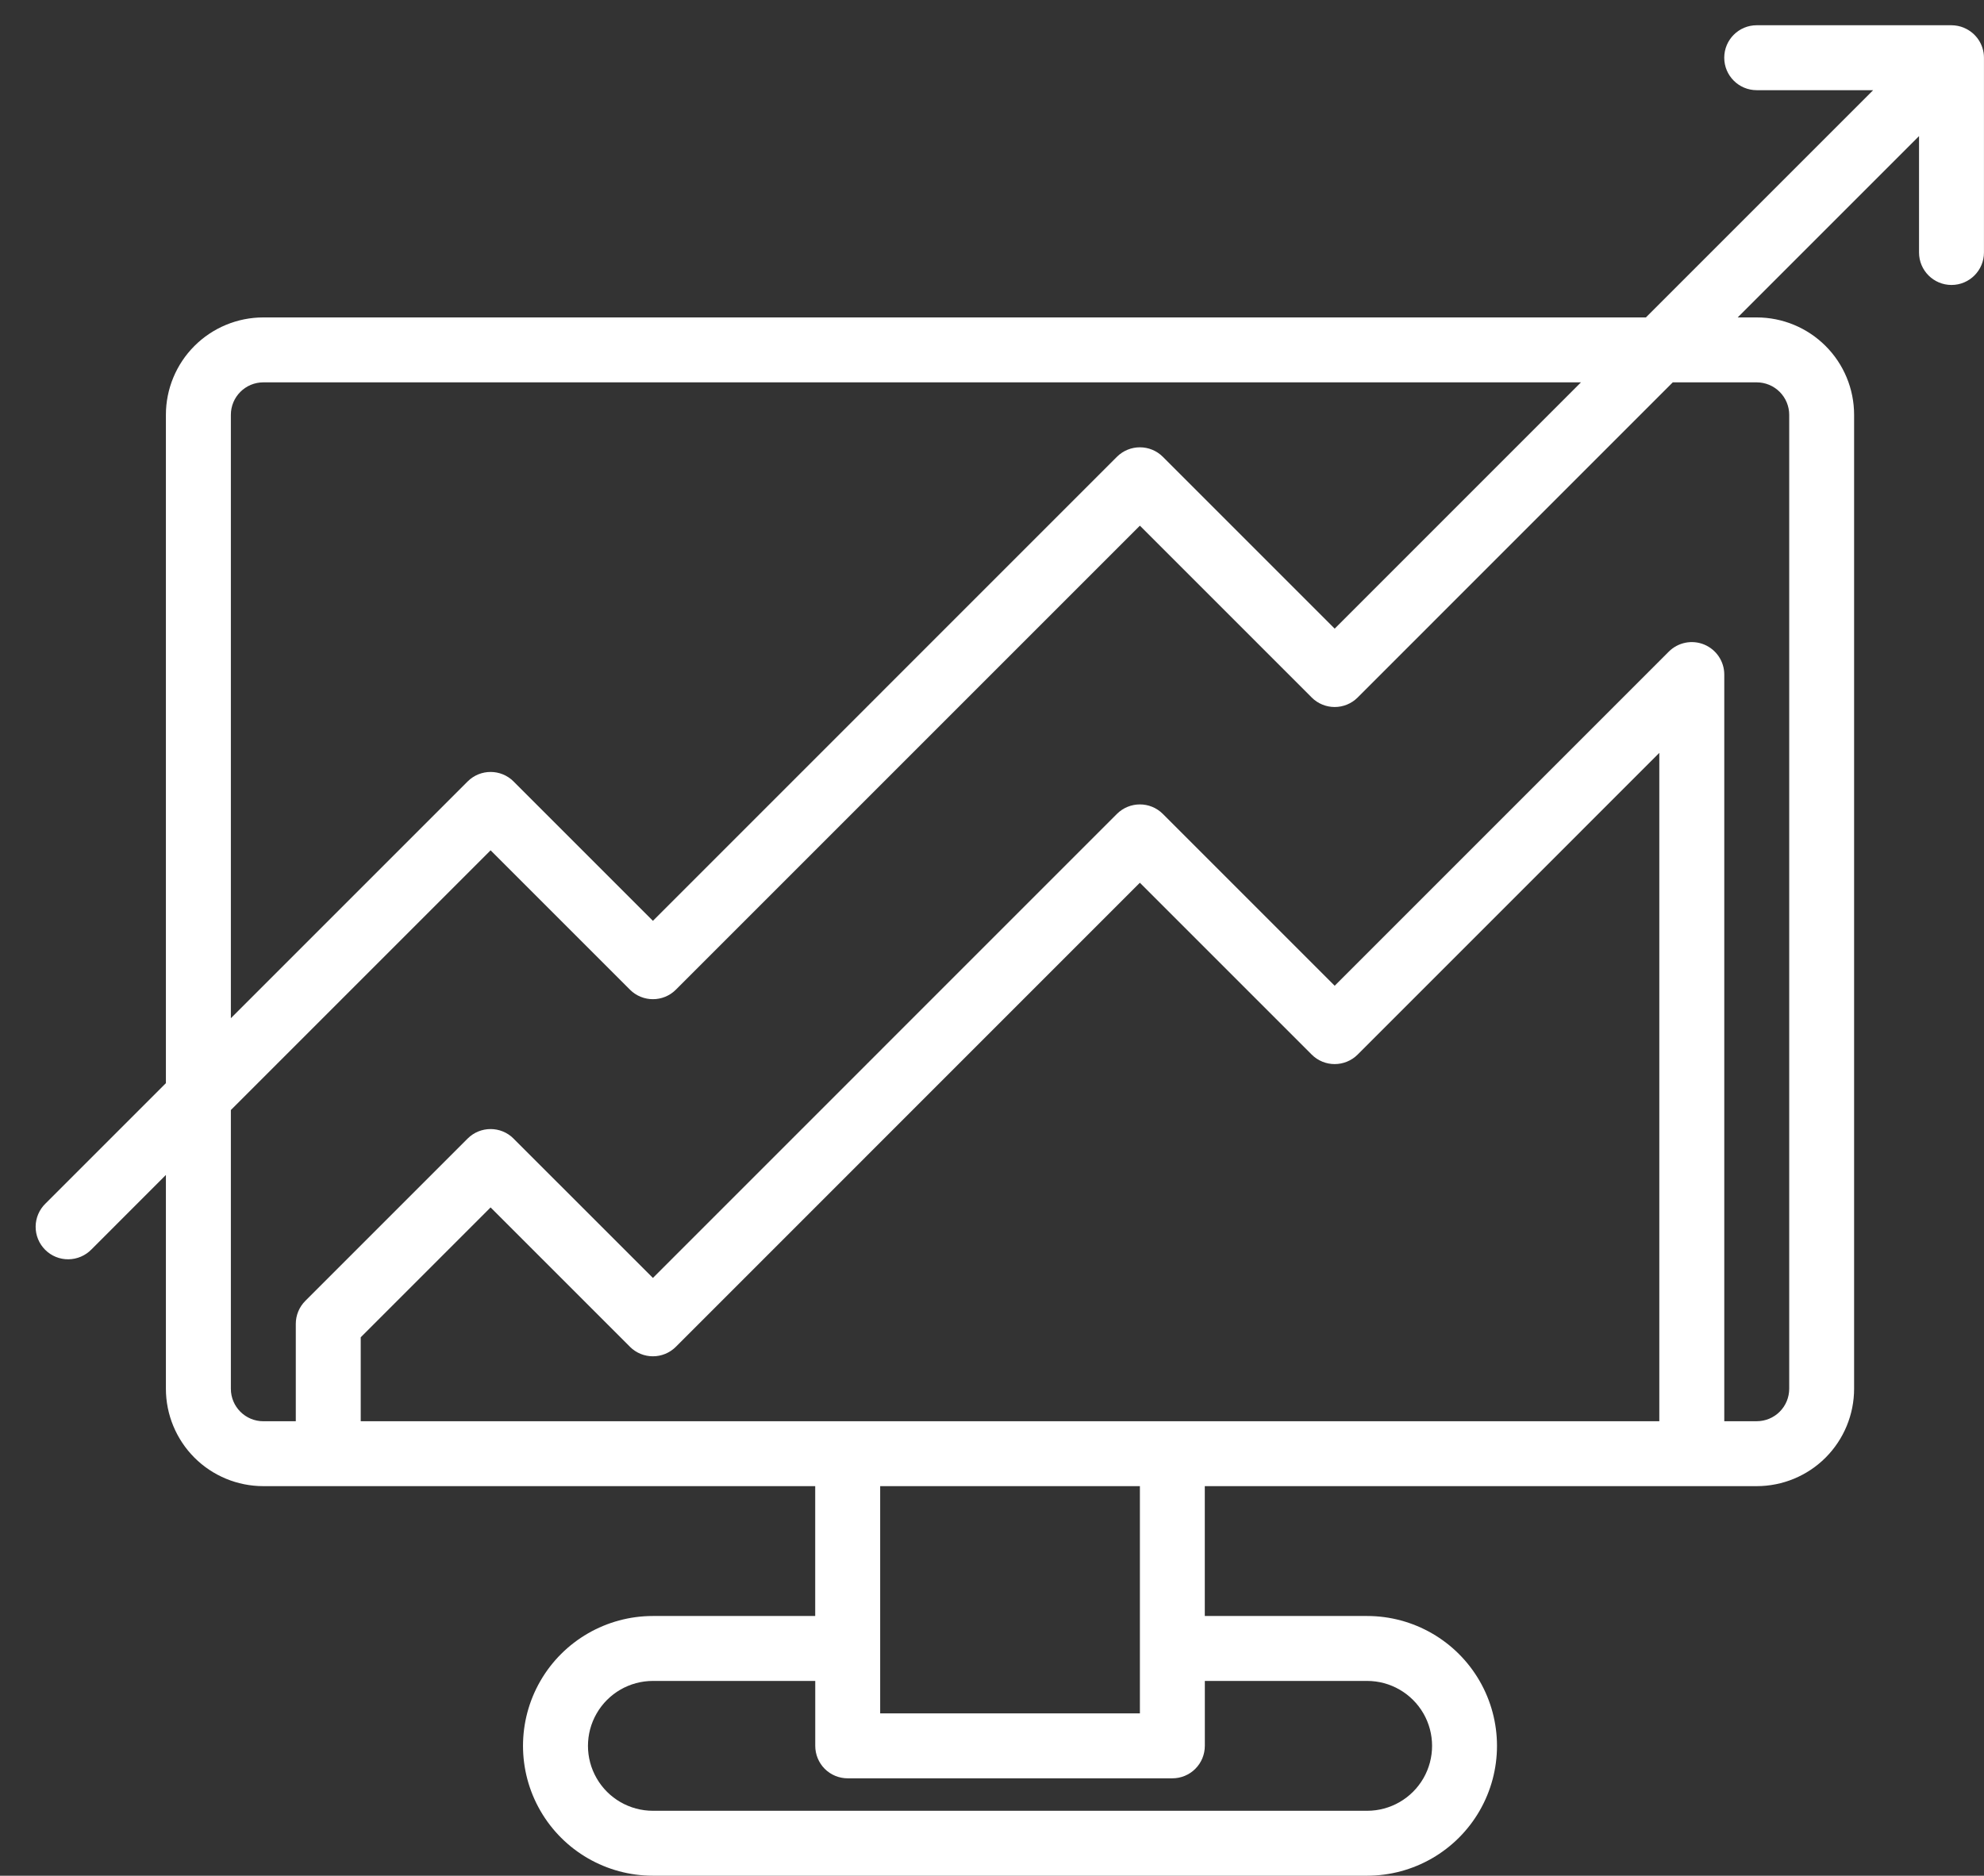 <svg width="55" height="52" viewBox="0 0 55 52" fill="none" xmlns="http://www.w3.org/2000/svg">
<rect x="0" y="0" width="55" height="52" fill="#333333" stroke="none"/>
<path d="M54.443 0.769C54.334 0.724 54.217 0.701 54.099 0.7H48.699C48.202 0.7 47.799 1.103 47.799 1.6C47.799 2.097 48.202 2.5 48.699 2.5H51.927L45.627 8.8H7.299C6.583 8.8 5.896 9.085 5.39 9.591C4.884 10.097 4.599 10.784 4.599 11.5V30.028L1.263 33.364C1.089 33.532 0.99 33.762 0.988 34.004C0.986 34.245 1.081 34.477 1.252 34.648C1.422 34.818 1.654 34.914 1.896 34.911C2.137 34.909 2.368 34.81 2.536 34.637L4.599 32.573V38.5C4.599 39.216 4.884 39.903 5.39 40.41C5.896 40.916 6.583 41.2 7.299 41.2H22.599V44.8H18.099C16.813 44.8 15.624 45.487 14.981 46.6C14.338 47.714 14.338 49.087 14.981 50.2C15.624 51.314 16.813 52 18.099 52H37.899C39.185 52 40.374 51.314 41.017 50.2C41.66 49.087 41.66 47.714 41.017 46.6C40.374 45.487 39.185 44.8 37.899 44.8H33.399V41.2H48.699C49.415 41.2 50.102 40.916 50.608 40.41C51.114 39.903 51.399 39.216 51.399 38.5V11.5C51.399 10.784 51.115 10.097 50.608 9.591C50.102 9.085 49.415 8.8 48.699 8.8H48.172L53.199 3.773V7C53.199 7.497 53.602 7.9 54.099 7.9C54.596 7.9 54.999 7.497 54.999 7V1.6C54.999 1.236 54.779 0.909 54.443 0.77L54.443 0.769ZM6.4 11.5C6.4 11.003 6.803 10.6 7.3 10.6H43.827L37 17.428L32.236 12.664V12.664C31.885 12.313 31.315 12.313 30.963 12.664L18.1 25.528L14.237 21.665V21.664C13.885 21.313 13.315 21.313 12.964 21.664L6.4 28.228L6.4 11.5ZM37.9 46.6C38.543 46.6 39.137 46.944 39.459 47.5C39.78 48.057 39.78 48.743 39.459 49.3C39.137 49.857 38.543 50.2 37.9 50.2H18.1C17.456 50.2 16.862 49.857 16.541 49.3C16.219 48.743 16.219 48.057 16.541 47.5C16.862 46.944 17.456 46.6 18.1 46.6H22.6V48.4C22.6 48.639 22.695 48.868 22.863 49.037C23.032 49.206 23.261 49.3 23.5 49.3H32.5C32.738 49.3 32.967 49.206 33.136 49.037C33.305 48.868 33.4 48.639 33.4 48.4V46.6H37.9ZM31.6 47.5H24.4V41.2H31.6V47.5ZM10 39.4V37.073L13.6 33.473L17.463 37.336V37.337C17.815 37.688 18.384 37.688 18.736 37.337L31.599 24.472L36.363 29.236V29.236C36.714 29.587 37.284 29.587 37.636 29.236L45.999 20.872V39.4L10 39.4ZM48.7 10.6C48.938 10.6 49.167 10.695 49.336 10.864C49.505 11.033 49.6 11.262 49.6 11.5V38.5C49.6 38.739 49.505 38.968 49.336 39.137C49.167 39.306 48.938 39.4 48.7 39.4H47.8V18.7C47.8 18.336 47.58 18.009 47.244 17.869C46.908 17.73 46.521 17.807 46.263 18.064L37 27.328L32.236 22.564V22.564C31.885 22.213 31.315 22.213 30.963 22.564L18.1 35.428L14.236 31.565V31.564C13.885 31.213 13.315 31.213 12.964 31.564L8.464 36.064C8.295 36.233 8.2 36.462 8.2 36.701V39.401H7.3C6.803 39.401 6.4 38.998 6.4 38.501V30.773L13.6 23.573L17.464 27.437V27.437C17.815 27.788 18.385 27.788 18.736 27.437L31.6 14.573L36.363 19.336V19.337C36.715 19.688 37.285 19.688 37.636 19.337L46.372 10.6L48.7 10.6Z" fill="white"/>
</svg>
